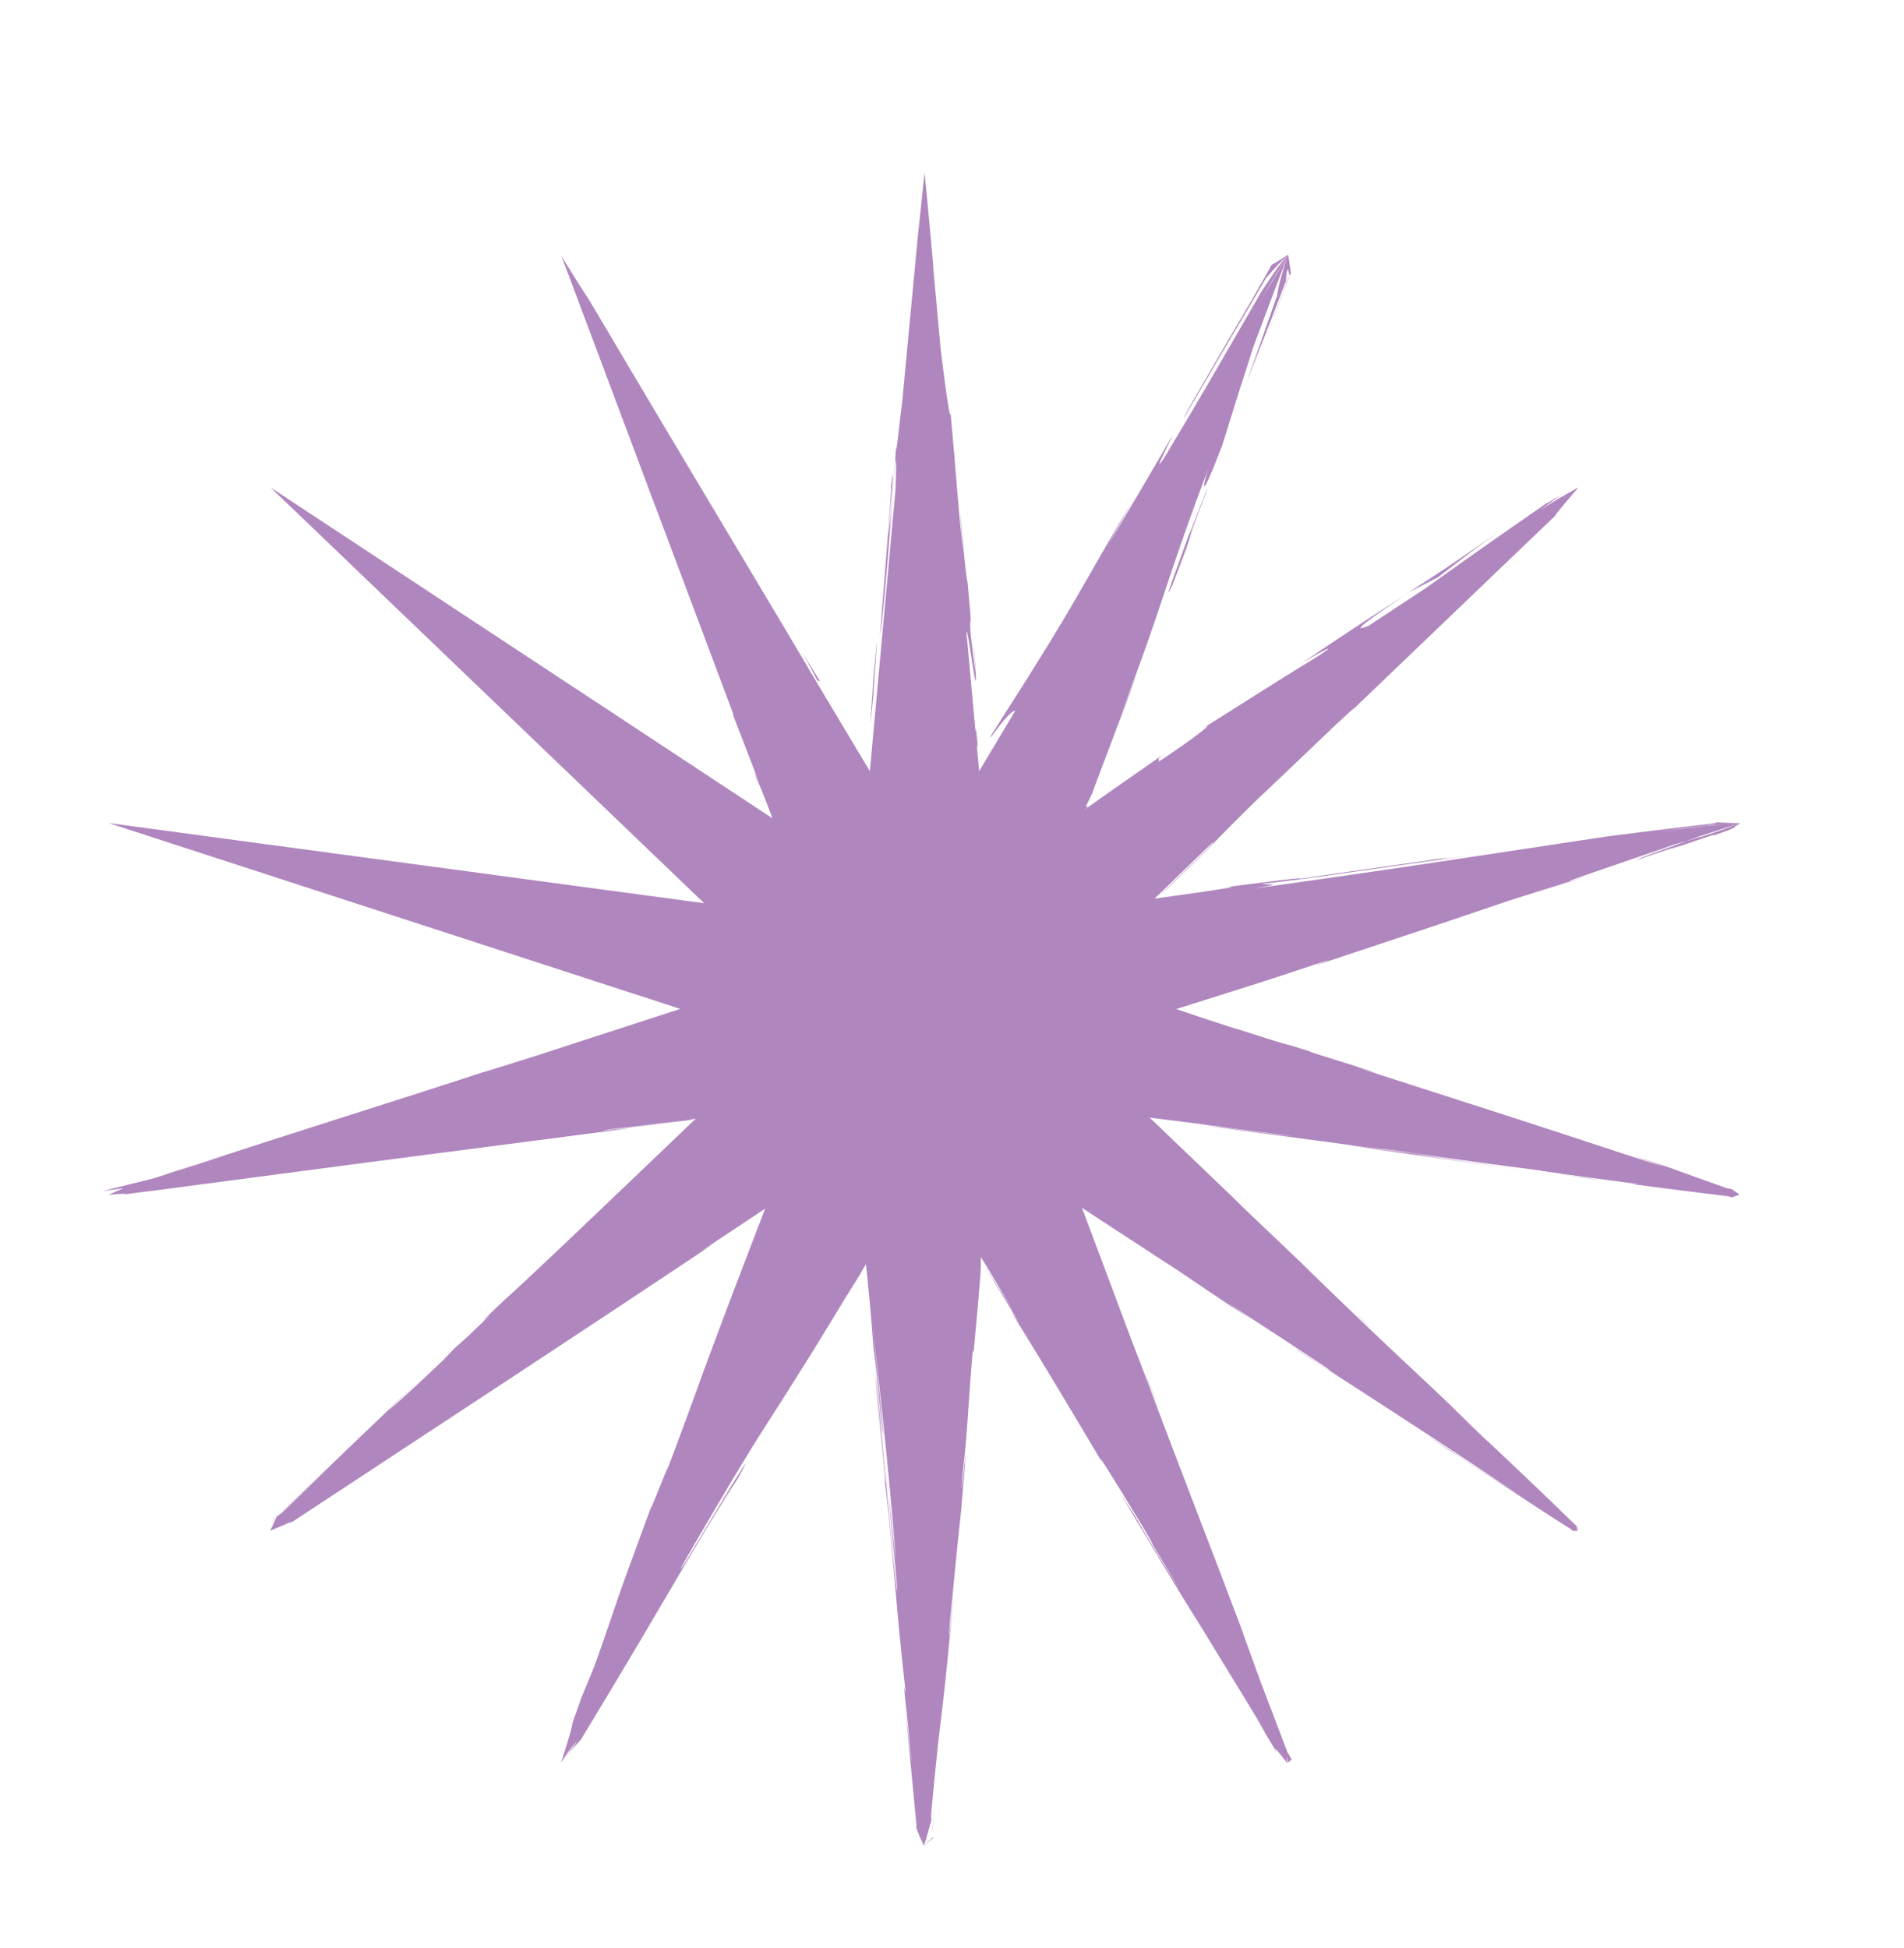 <?xml version="1.0" encoding="utf-8"?>
<!-- Generator: Adobe Illustrator 24.1.3, SVG Export Plug-In . SVG Version: 6.00 Build 0)  -->
<svg version="1.1" id="Layer_1" xmlns="http://www.w3.org/2000/svg" xmlns:xlink="http://www.w3.org/1999/xlink" x="0px" y="0px"
	 viewBox="0 0 318.89 326.27" style="enable-background:new 0 0 318.89 326.27;" xml:space="preserve">
<style type="text/css">
	.st0{fill:#B086BE;}
	.st1{fill:#EC9E8B;}
	.st2{fill:#7C3894;}
	.st3{fill:#D45382;}
	.st4{fill:none;stroke:#000000;stroke-width:6;stroke-miterlimit:10;}
	.st5{fill:#FEDE9C;}
	.st6{fill:#F7CA5E;}
	.st7{fill:#83C89C;}
	.st8{fill:#22345B;}
	.st9{fill:#767E99;}
	.st10{fill:#D65A47;}
	.st11{fill:#FFFFFF;}
	.st12{fill:#E99BB2;}
	.st13{fill:#B5DEC2;}
	.st14{fill:none;stroke:#000000;stroke-width:2;stroke-miterlimit:10;}
	.st15{opacity:0.41;}
	.st16{stroke:#000000;stroke-width:4;stroke-miterlimit:10;}
	.st17{fill:none;stroke:#414042;stroke-width:2;stroke-miterlimit:10;}
	.st18{fill:#6FBB8F;}
	.st19{fill:#DB6041;}
	.st20{stroke:#000000;stroke-miterlimit:10;}
	.st21{fill:none;stroke:#000000;stroke-miterlimit:10;}
	.st22{fill:none;stroke:#000000;stroke-width:3;stroke-miterlimit:10;}
	.st23{fill:#FFFFFF;stroke:#000000;stroke-width:6;stroke-miterlimit:10;}
	.st24{fill:none;}
	.st25{fill:none;stroke:#000000;stroke-width:8;stroke-linecap:round;stroke-linejoin:round;stroke-miterlimit:10;}
	.st26{fill-rule:evenodd;clip-rule:evenodd;fill:#D65A47;}
	.st27{fill-rule:evenodd;clip-rule:evenodd;fill:#83C89C;}
	.st28{fill-rule:evenodd;clip-rule:evenodd;fill:#D45382;}
	.st29{fill:none;stroke:#000000;stroke-width:12;stroke-miterlimit:10;}
	.st30{fill:none;stroke:#000000;stroke-width:10;stroke-miterlimit:10;}
</style>
<g>
	<path class="st0" d="M219.69,213.07c0.8,0.76,1.88,1.79,3.58,3.41L219.69,213.07z"/>
	<path class="st0" d="M193.9,188.32l-0.63-0.56C194.43,188.85,194.96,189.34,193.9,188.32z"/>
	<path class="st0" d="M266.45,146.54l9.05-2.83C271.4,145,268.49,145.91,266.45,146.54z"/>
	<path class="st0" d="M192.17,231.08l2.12,5.36C191.1,228.01,192.46,231.73,192.17,231.08z"/>
	<path class="st0" d="M70.51,231c0.38-0.35,0.83-0.77,1.17-1.09C71.78,229.79,71.27,230.28,70.51,231z"/>
	<path class="st0" d="M156.22,44.17c0.01,0.14,0.02,0.25,0.04,0.41C156.16,43.01,156.18,43.27,156.22,44.17z"/>
	<path class="st0" d="M148.85,250.33c-0.02-0.31-0.05-0.66-0.07-0.99C148.27,244.69,148.47,246.73,148.85,250.33z"/>
	<path class="st0" d="M235.75,99.3c-0.18,0.12-0.27,0.19-0.44,0.3c0.18-0.12,0.41-0.26,0.58-0.37L235.75,99.3z"/>
	<path class="st0" d="M245.18,93.37l2.19-1.67l3.49-2.52c-1.93,1.33-3.65,2.52-5.24,3.62c-1.2,0.83-2.3,1.58-3.37,2.29
		c-2.13,1.42-4.1,2.7-6.36,4.15l4.92-2.53L245.18,93.37z"/>
	<path class="st0" d="M214.37,294.64c0.05,0.12,0.05,0.13-0.39-1.04h0C214.21,294.23,214.32,294.52,214.37,294.64z"/>
	<path class="st0" d="M214.39,294.7C214.39,294.72,214.39,294.71,214.39,294.7L214.39,294.7z"/>
	<path class="st0" d="M214.32,294.52C214.32,294.51,214.32,294.51,214.32,294.52L214.32,294.52z"/>
	<path class="st0" d="M214.35,294.6L214.35,294.6c-0.01-0.01-0.01-0.02-0.01-0.03C214.32,294.52,214.31,294.5,214.35,294.6z"/>
	<path class="st0" d="M160.08,263.45c0.05-0.56,0.1-1.08,0.13-1.52C160.17,262.45,160.13,262.95,160.08,263.45z"/>
	<path class="st0" d="M214.34,294.57c0.02,0.04,0.04,0.11,0.05,0.13c0-0.01-0.01-0.03-0.02-0.06c-0.02-0.04-0.04-0.1-0.05-0.12
		C214.33,294.53,214.33,294.55,214.34,294.57z"/>
	<path class="st0" d="M208.22,202.09l1.4,1.34C209.08,202.92,208.61,202.47,208.22,202.09z"/>
	<path class="st0" d="M214.35,294.6L214.35,294.6L214.35,294.6l-0.01-0.02l-0.01-0.02l-0.03-0.05l-0.06-0.1
		c-0.04-0.07-0.08-0.14-0.12-0.21c-0.08-0.14-0.17-0.28-0.26-0.43c-0.18-0.29-0.36-0.6-0.56-0.92c-0.39-0.64-0.81-1.34-1.25-2.07
		l1.16,1.92l0.58,0.96l0.29,0.48l0.14,0.24l0.07,0.12l0.04,0.06l0.02,0.03L214.35,294.6l0,0.01l0,0l0,0l0,0
		C214.36,294.61,214.35,294.61,214.35,294.6L214.35,294.6L214.35,294.6z"/>
	<polygon class="st0" points="156.19,306.62 156.24,307.13 156.19,306.62 	"/>
	<path class="st0" d="M291.04,199.87c-0.2-0.14-0.39-0.27-0.57-0.39c-0.08-0.06-0.16-0.12-0.24-0.17l-0.11-0.08l-0.05-0.04
		l-0.02-0.02l-0.01-0.01l-0.01,0l0,0l0,0l0,0l0,0c-0.31-0.04,0.68,0.09-0.68-0.09c-3.2-1.14-5.35-1.91-7-2.5
		c-1.19-0.43-2.02-0.73-2.89-1.05c-16.59-5.45,11.41,3.91-8.25-2.49c-13.79-4.56-23.5-7.68-40.05-12.99
		c-9.65-3.21,1.72,0.46-1.73-0.72l-8.61-2.68c-2.1-0.69-1.41-0.51-1.06-0.41c-7.23-2.31-0.65-0.04-12.01-3.7
		c-0.78-0.2-2.62-0.8-5.16-1.64c-1.2-0.4-2.58-0.86-4.07-1.36c-0.48-0.16-0.98-0.34-1.5-0.51l-0.02-0.01l0.03-0.01l0.05-0.02
		l0.1-0.03l0.21-0.06c0.14-0.04,0.28-0.08,0.41-0.13c0.27-0.08,0.54-0.17,0.82-0.25c3.54-1.12,7.42-2.35,11.28-3.57
		c3.93-1.26,7.83-2.53,11.32-3.73c3.48-1.07-1.64,0.65-0.56,0.38c19.24-6.39,16.5-5.45,32.27-10.8l13.53-4.24
		c-4.98,1.53-4.32,1.22-1.03,0.07c1.65-0.57,3.95-1.36,6.52-2.25c2.61-0.89,5.49-1.87,8.28-2.82c-0.57,0.17-1.11,0.34-1.65,0.5
		l3.64-1.18l-1.99,0.68c0.73-0.22,1.49-0.45,2.25-0.68l1.75-0.63l0.51-0.19l6.68-2.17l-2.19,0.3c0.02,0,0.03-0.01,0.05-0.01
		c0.04-0.01,0.1-0.02,0.2-0.03c0.35-0.05,1.02-0.15,1.83-0.24l0.08-0.01c0.02,0,0.08-0.01,0.03,0l-0.14,0.05
		c-0.1,0.03-0.19,0.07-0.29,0.1c-0.19,0.07-0.39,0.14-0.6,0.22c-0.38,0.15-0.8,0.31-1.22,0.47c-1.27,0.46-2.67,0.93-4.17,1.41
		l-0.18,0.03l0,0l0,0l-0.01,0l-0.02,0.01l-0.04,0.01l-0.08,0.02l-0.15,0.05l-0.3,0.09c-0.2,0.06-0.39,0.12-0.58,0.18
		c-0.38,0.12-0.75,0.23-1.12,0.34c-2.28,0.82-4.48,1.62-6,2.17c-1.43,0.54-2.21,0.86-1.73,0.78c0.57-0.19,1.41-0.48,2.41-0.82
		c1.33-0.44,2.87-0.95,4.49-1.48c-1.41,0.5-2.4,0.85-1.62,0.62c0.42-0.13,1.24-0.4,2.37-0.78c0.55-0.19,1.2-0.41,1.92-0.65
		c0.35-0.12,0.73-0.25,1.12-0.38c0.19-0.07,0.39-0.13,0.59-0.2c0.1-0.03,0.2-0.07,0.31-0.1l0.15-0.05l0.08-0.03l0.04-0.01l0.02-0.01
		l0.01,0l0,0l0,0c0.3-0.04-0.66,0.09,0.67-0.09c0.04-0.02,0.08-0.05,0.13-0.07c1.33-0.44,2.35-0.83,3.04-1.18
		c0.01-0.06,0.05-0.13,0.12-0.2l0.49-0.28l0.24-0.14l0.12-0.07c0-0.01-0.09-0.01-0.14-0.01l-1.3-0.04l-1.24-0.05l-0.6-0.03
		l-0.3-0.02l-0.15-0.01l-0.07,0l-0.04,0l-0.02,0l-0.01,0l0,0h0l0,0c-0.23,0.08,0.52-0.17-0.52,0.17l-10.33,1.23l-7.45,0.94
		c-17.23,2.56-32.19,4.98-59.58,8.79c6.77-1.13,1.41-0.54,1.75-0.85c7.51-0.74,21.21-2.95,35.42-4.79c-7.41,0.96-5.8,0.63-3.92,0.34
		l-25.3,3.61c0.54-0.28-5.4,0.56-12.03,1.36c2.53-0.13-2.18,0.57-8.81,1.49c-0.57,0.08-1.15,0.16-1.75,0.25
		c-0.56,0.08-1.16,0.17-1.72,0.23c0.9-0.87,1.81-1.75,2.7-2.61c2.61-2.54,5.1-4.94,6.96-6.75c0.28-0.17,0,0.2-1.5,1.71
		c-0.75,0.75-1.81,1.79-3.25,3.19c-1.08,1.03-2.43,2.34-4.13,3.97c0.36-0.33,0.71-0.64,1.04-0.93c0.15-0.14,0.3-0.27,0.44-0.41
		c0.21-0.19,0.41-0.39,0.61-0.57c1.07-1.02,2.05-1.96,2.97-2.86c1.84-1.79,3.42-3.4,4.99-5c3.15-3.2,6.27-6.38,11.33-11.04
		c-2.24,2.15-3.46,3.28-4.29,4.18c5.14-5.1,17.98-17.26,15.07-14.29l-2.23,2.14c9.59-9.19,25.13-24.08,36.58-35.05
		c-0.53,0.35-0.14,0.09-0.26,0.17l0,0l0.01-0.01l0.01-0.01l0.02-0.03l0.04-0.05l0.09-0.11l0.18-0.22c0.12-0.15,0.24-0.29,0.35-0.43
		c0.24-0.29,0.47-0.57,0.7-0.85c0.48-0.57,0.94-1.12,1.38-1.64c0.23-0.27,0.45-0.53,0.67-0.78c0.11-0.13,0.22-0.26,0.33-0.38
		l0.16-0.19l0.02-0.02l-0.03,0.02l-0.06,0.03l-0.11,0.06c-0.6,0.34-1.17,0.65-1.69,0.94c-2.14,1.21-3.84,2.28-4.57,2.83
		c0.02-0.04,0.93-0.75,1.81-1.37c0.89-0.64,1.72-1.18,2.1-1.38c-0.83,0.42-1.74,0.93-2.75,1.53c0.36-0.35,0.09-0.09,0.17-0.17
		l-0.01,0.01l-0.02,0.01l-0.04,0.03l-0.08,0.06l-0.17,0.12l-0.33,0.23l-0.66,0.46l-1.29,0.89l-2.48,1.72l-4.55,3.17l-3.67,2.59
		l-3.29,2.34l-3.83,2.73l-9.67,6.37c-1.43,0.5-3.63,1.42,6.17-5.2c-4.12,2.65-9.21,5.93-17.76,11.71c2.82-1.79,7.23-4.16,3.44-1.62
		c-10.54,6.48-7.47,4.67-19.99,12.53c3.39-2.1-0.86,1.31-7.2,5.47c0.99-0.75-0.86-0.1,1.53-1.74l-8.07,5.64l-2.02,1.41l-1.55,1.1
		l-1.56,1.11l-0.84,0.59c-0.06,0.05-0.09,0.07-0.11,0.08c0,0,0,0,0,0l0.06-0.04c0.08-0.06,0.15-0.11,0.21-0.16
		c0.26-0.19,0.44-0.34,0.55-0.44c0.23-0.21,0.19-0.26,0.05-0.24c-0.04,0-0.08,0.01-0.13,0.03c-0.02,0.01-0.05,0.01-0.08,0.02
		c0,0-0.02,0.01-0.01,0l0.03-0.05l0.05-0.1c0.12-0.25,0.26-0.53,0.42-0.85c0.23-0.48,0.49-1.03,0.76-1.6
		c-0.06,0.11-0.06,0.09-0.01-0.06c0.03-0.07,0.06-0.18,0.11-0.31c0.08-0.21,0.17-0.46,0.27-0.75c0.56-1.48,1.39-3.69,2.3-6.1
		c1.83-4.83,3.98-10.52,4.88-12.99l-3.06,7.77c7.91-20.78,6.98-20.84,14.75-41.48c-0.83,2.54-1.63,6.43,2.38-4.04
		c0.49-1.56,1.35-4.34,2.49-8c0.6-1.89,1.28-4,2.02-6.3c0.23-0.72,0.47-1.46,0.71-2.22l5.7-15.19l-4.42,7.39
		c0.04-0.07,0.08-0.15,0.12-0.22c0.51-0.88,1.02-1.77,1.54-2.67c0.5-0.85,0.99-1.67,1.46-2.44l0.7-1.12l0.34-0.54l0.17-0.26
		l0.08-0.13l0.02-0.03c0.01-0.01,0,0.02-0.01,0.02l-0.02,0.07c-1,3.01-1.56,5.26-1.76,6.8c-0.22,0.37-0.06,0.1-0.11,0.19l0,0l0,0.01
		l-0.01,0.02l-0.01,0.03l-0.02,0.06l-0.04,0.12l-0.09,0.25c-0.06,0.17-0.12,0.33-0.17,0.49c-0.12,0.33-0.23,0.66-0.34,0.98
		c-0.23,0.66-0.46,1.29-0.67,1.91c-0.45,1.29-0.88,2.5-1.28,3.64c-0.87,2.46-1.64,4.64-2.35,6.64c2-5.16,2.59-6.6,3.15-8
		c0.27-0.7,0.55-1.41,1.04-2.67c0.24-0.62,0.52-1.37,0.89-2.33c0.18-0.47,0.38-1,0.6-1.58c0.11-0.29,0.22-0.6,0.35-0.92
		c0.06-0.16,0.12-0.32,0.19-0.49c0.03-0.08,0.06-0.17,0.1-0.26l0.05-0.13l0.02-0.07l0.01-0.03l0.01-0.02l0-0.01
		c0.08-0.14-0.18,0.3,0.19-0.32c0.03-0.4,0.07-0.89,0.11-1.48c0.14-0.68,0.18-0.74,0.25-0.57c0.06,0.17,0.15,0.58,0.25,1.02
		c-0.43,0.72-0.12,0.2-0.22,0.36l0,0l0,0.01l0,0.01l-0.01,0.02l-0.02,0.04l-0.03,0.09l-0.06,0.18l-0.13,0.36
		c-0.09,0.24-0.18,0.48-0.27,0.72c-0.18,0.49-0.36,0.98-0.54,1.46c-0.37,0.99-0.73,1.97-1.08,2.91c-0.71,1.91-1.35,3.63-1.8,4.84
		l2.07-5.49l1.04-2.76l0.52-1.38l0.26-0.69l0.13-0.35l0.07-0.17l0.03-0.09l0.02-0.04l0.01-0.02l0-0.01l0-0.01l0,0
		c0.1-0.17-0.22,0.38,0.23-0.38c-0.12-1.1-0.27-2.13-0.47-3.1c0-0.05-0.04,0-0.07,0.01l-0.09,0.06l-0.18,0.12l-0.35,0.23l-0.7,0.44
		c-0.46,0.29-0.92,0.55-1.37,0.81c-0.01,0.03-0.02,0.07-0.07,0.13c0.03-0.09,0.07-0.19,0.06-0.17l0,0.01l-0.01,0.01
		c0,0.01-0.01,0.02-0.01,0.03c-0.01,0.02-0.02,0.04-0.03,0.07c-0.04,0.08-0.11,0.21-0.19,0.38c-0.15,0.27-0.38,0.68-0.67,1.22
		c-0.53,0.92-1.3,2.27-2.23,3.9c-1.71,2.93-4.01,6.86-6.29,10.76c-1.41,2.44-2.8,4.86-3.81,6.6c-0.96,1.69-1.53,2.75-1.33,2.55
		l5.47-9.38l4.11-6.98l2.12-3.59l1.07-1.82l0.54-0.92l0.27-0.46l0.14-0.23l0.07-0.12l0.03-0.06l0.02-0.03l0.01-0.01l0-0.01
		c-0.03,0.08,0.07-0.19-0.07,0.18c1.2-1.39,2.32-2.58,3.37-3.58c0.08-0.06-0.19,0.19-0.89,1.11c-0.7,0.91-1.83,2.51-3.4,4.93
		c-2.34,4.03-5.16,8.92-8.26,14.27c-2.42,4.17-5.09,8.69-7.83,13.24c-2.81,4.41,1.46-3.68,1.14-3.38
		c-1.27,2.35-9.82,16.86-10.87,18.44l4.32-7.58c-6,9.75-9.18,16.27-16.54,27.89c-1.23,2.03-3.15,5.01-4.79,7.58
		c-0.82,1.29-1.57,2.47-2.14,3.39c-0.08,0.13-0.16,0.26-0.23,0.37c-0.04,0.07-0.07,0.13-0.11,0.19c-0.06,0.11-0.1,0.21-0.1,0.28
		c0.12-0.14,0.23-0.27,0.34-0.4l0.09-0.1c0.01-0.01,0.04-0.06,0.07-0.1l0.09-0.13c0.12-0.17,0.24-0.33,0.35-0.48
		c0.46-0.62,0.88-1.16,1.26-1.6c0.75-0.89,1.32-1.43,1.67-1.63c0.14-0.08,0.25-0.1,0.32-0.07l-6.04,10.1l-0.41-4.45
		c0.06,0.18,0.13,0.35,0.19,0.49l-0.27-2.92l-0.13,0.13l-1.5-16.48c0.16-1.69,1.83,12.54,1.55,6.71c-0.13-0.28-0.64-4.56-0.84-6.35
		c-0.37-4.97,0.5,2.03-0.53-8.76c-0.53-1.77-1.97-21.94-0.78-5.07c-1.07-10.54-0.95-11.22-2.09-23.61c0.06,1.98-0.4-0.78-1-5.36
		c-0.2-1.48-0.41-3.14-0.62-4.9l-1.24-13.58c-0.01-0.3-0.03-0.58-0.04-0.82c-0.14-1.54-0.27-3.02-0.37-4.16
		c-0.2-2.16-0.39-4.21-0.58-6.19c-0.09-0.98-0.19-1.93-0.28-2.87c-0.05-0.47-0.09-0.93-0.14-1.39l-0.03-0.34l-0.02-0.17l-0.01-0.08
		c0-0.02-0.01-0.09-0.01-0.04c-0.02,0.22-0.04,0.45-0.07,0.67c-0.36,3.56-0.7,6.79-1.04,9.87c-0.81,8.61-1.59,16.89-2.59,27.45
		c-0.26,1.85-1.25,11.57-1.03,7.41c-0.2,2.91-0.32,5.58-0.88,11.8c-1.41,12.01,1.21-13.87,0-4.73c0.14,0.8-1.17,16.12-1.85,24.99
		c0.57-2.7,1.93-20.47,2.6-29.35c0.16,0,0.15,1.85-0.01,5.14l-4.28,46.96l-9.11-15.22c-3.15-5.38-8.48-14.3-14.39-24.19
		c-3.89-6.52-8.04-13.47-12-20.1c-4.12-6.94-8.04-13.55-11.3-19.05c-0.08-0.12-0.14-0.23-0.21-0.34c-0.96-1.45-2.36-3.67-3.33-5.25
		c-0.24-0.4-0.46-0.75-0.63-1.02c-0.09-0.15-0.17-0.29-0.23-0.38l-0.48-0.8l28.88,76.97c-0.12-0.22-0.15-0.21-0.06,0.12l3.85,9.97
		l0.45,1.2c-0.19-0.35-1.46-3.54-0.42-0.66c0.11,0.17,0.47,1,0.98,2.26c0.21,0.52,0.44,1.11,0.7,1.77l0.98,2.61l-12.4-8.17
		c-0.23-0.16-0.46-0.31-0.68-0.47c-0.26-0.17-0.51-0.32-0.74-0.47l-11.96-7.89c-0.41-0.28-0.97-0.65-1.7-1.14
		c-0.79-0.52-1.65-1.07-2.48-1.61L45.29,81.63l72.65,69.66L18.2,137.86l95.73,31.13l-24.18,7.86c-4.49,1.42-9.36,2.96-8.68,2.68
		c-5.82,1.93-13.52,4.39-22.16,7.14c-8.64,2.76-18.22,5.8-27.76,8.99c-4.24,1.33,3.59-1.22,1.32-0.52c-1.4,0.47-2.89,0.97-4.58,1.53
		c-0.42,0.14-0.86,0.28-1.31,0.43c-0.22,0.07-0.45,0.15-0.68,0.22c-0.53,0.13-1.07,0.27-1.62,0.41c-2.23,0.56-4.6,1.15-7.16,1.79
		c7.08-0.99,1.96-0.27,3.54-0.5l0,0l0,0l0,0l-0.01,0l-0.02,0.01l-0.03,0.01l-0.06,0.03l-0.13,0.06c-0.09,0.04-0.17,0.08-0.26,0.12
		c-0.18,0.08-0.36,0.16-0.54,0.24c-0.37,0.16-0.76,0.33-1.16,0.51l-0.15,0.07l-0.08,0.03c-0.01,0-0.03,0.01-0.03,0.02l0.05,0
		c0.13-0.01,0.26-0.02,0.4-0.03c0.27-0.02,0.54-0.04,0.81-0.06c0.55-0.04,1.12-0.08,1.71-0.12c-1.01,0.33-0.28,0.09-0.5,0.17l0,0
		l0,0l0,0l0.01,0l0.02,0l0.04,0l0.07-0.01l0.14-0.02l0.29-0.04c0.19-0.03,0.39-0.05,0.58-0.08c0.39-0.05,0.79-0.1,1.2-0.16
		c0.82-0.11,1.65-0.22,2.51-0.33l-1.82,0.26c16.21-2.14,27.78-3.67,39.86-5.26c11.85-1.54,24.19-3.14,42.05-5.47l-2.66,0.22
		c3.84-0.49,6.16-0.79,7.98-1.02c1.57-0.19,2.69-0.33,4.25-0.51c0.55-0.1,0.86-0.16,0.91-0.18c0.05-0.02-0.15-0.01-0.55,0.04
		c-1.32,0.17-3.73,0.49-6.17,0.81c-5.49,0.72-11.07,1.46-7.08,0.82c1.28-0.14,3.08-0.35,5.27-0.62c2.12-0.27,4.61-0.59,7.35-0.94
		c0.4-0.05,0.81-0.11,1.23-0.16l0.31-0.04c0.02,0,0.07-0.01,0.06,0l-0.06,0.06l-0.12,0.11c-0.16,0.15-0.32,0.3-0.47,0.45
		c-0.92,0.88-1.86,1.78-2.82,2.7c-2.33,2.22-4.74,4.53-7.13,6.81c-9.57,9.14-18.84,17.99-21.47,20.26
		c-8.61,8.23,2.65-2.28-5.96,5.95l-2.35,2.11L74.04,228c-5.66,5.38-8.59,8.01-8.86,8.15c1.36-1.31,3.88-3.74,5.34-5.15
		c-2.91,2.72-6.73,6.36-10.43,9.91c-2.1,2.02-4.17,4.01-6.06,5.82c-1.38,1.32-2.69,2.59-3.91,3.76c-0.61,0.58-1.19,1.14-1.75,1.68
		c-0.28,0.27-0.55,0.53-0.82,0.78c-0.13,0.13-0.26,0.25-0.39,0.38l-0.19,0.18l-0.1,0.09l-0.05,0.05l-0.02,0.02l-0.01,0.01
		l-0.01,0.01c-0.27,0.18,0.19-0.13,0.05-0.03c0.01-0.01,0.03-0.02,0.05-0.03l0,0l0,0l0.01-0.01l0.02-0.02l0.03-0.03l0.07-0.07
		l0.14-0.13l0.28-0.26l0.55-0.52l1.1-1.04l2.18-2.07l4.3-4.08c-1.37,1.31-2.75,2.64-4.15,3.98c-0.7,0.67-1.4,1.34-2.1,2.02
		c-0.35,0.34-0.71,0.68-1.06,1.02l-0.53,0.51l-0.27,0.26l-0.13,0.13l-0.07,0.06l-0.03,0.03l-0.02,0.02l-0.01,0.01l0,0l0,0
		c-0.38,0.25,0.84-0.56-0.85,0.56c-0.32,0.75-0.67,1.53-1.05,2.33l-0.02,0.04c-0.01,0.01-0.02,0.03,0.01,0.02l0.11-0.05l0.23-0.1
		l0.46-0.19c0.31-0.13,0.61-0.26,0.92-0.39c0.62-0.26,1.24-0.52,1.86-0.79c-0.72,0.69-0.18,0.18-0.34,0.33l0.03-0.02l0.05-0.03
		l0.1-0.07l0.21-0.14l0.41-0.27l0.83-0.55l1.66-1.09c1.11-0.73,2.22-1.46,3.33-2.19c1.85-1.22,3.7-2.44,5.56-3.66
		c2.87-1.89,5.76-3.79,8.66-5.7c5.79-3.81,11.61-7.64,17.36-11.42c11.49-7.57,22.7-14.98,32.82-21.76l-2.04,1.23
		c4.46-2.97,7.59-5.05,10.07-6.7c0.11-0.07,0.22-0.14,0.32-0.21l0.16-0.1l0.08-0.05c0.02-0.02,0.01,0,0.01,0.02l-0.02,0.04
		c-0.09,0.23-0.17,0.46-0.26,0.68c-0.17,0.44-0.32,0.85-0.48,1.25c-0.41,1.07-0.79,2.07-1.18,3.07c-1.83,4.76-3.77,9.78-8.36,22.12
		l0.32-0.9c-1.76,4.97-4.19,11.57-6.74,18.31c2.23-6.26-4.61,11.63-1.66,3.42c-4.49,12.2-5.58,15.23-6.27,17.23
		c-0.34,1-0.59,1.74-1.1,3.25c-0.26,0.75-0.58,1.7-1.02,2.96c-0.22,0.63-0.47,1.34-0.75,2.15c-0.33,0.93-0.7,1.97-1.11,3.13
		l-2.15,5.2c-0.63,1.78-1.1,3.13-1.56,4.43c0.18-0.3,0.05-0.08,0.09-0.15l0,0l0,0l0,0.01l0,0.01l0,0.02l-0.01,0.04l-0.02,0.08
		l-0.04,0.17c-0.03,0.12-0.06,0.23-0.08,0.35c-0.06,0.25-0.13,0.5-0.2,0.77c-0.15,0.55-0.34,1.2-0.59,2.02
		c-0.27,0.85-0.58,1.85-0.97,3.08c0.75-1.14,1.64-2.49,2.72-4.13c-0.62,0.96-1.02,1.59-1.27,1.97c-0.12,0.19-0.21,0.32-0.25,0.4
		c-0.05,0.08-0.07,0.11-0.06,0.11c0.01,0,0.12-0.15,0.27-0.35c0.15-0.19,0.33-0.44,0.52-0.68c0.36-0.47,0.67-0.83,0.59-0.65
		c-0.08,0.17-0.55,0.89-1.66,2.3c0.87-1.06,1.66-1.95,2.39-2.76c-0.06,0.17-0.01,0.04-0.02,0.07l0.01-0.02l0.03-0.04l0.05-0.08
		l0.1-0.17l0.2-0.33l0.4-0.66c0.27-0.44,0.54-0.89,0.8-1.32c0.53-0.89,1.06-1.76,1.58-2.62c1.05-1.74,2.06-3.43,3.05-5.08
		c1.43-2.4,2.78-4.67,4.06-6.81c2.3-3.91,4.34-7.38,6.2-10.54c3.72-6.32,6.73-11.4,9.9-16.22c6.11-11.11-12.49,20.35-8.93,14.21
		c-3.18,5.02,5.07-9.15,9.56-16.56c2.27-3.78,4.32-6.92,7.23-11.49c1.45-2.29,3.12-4.93,5.14-8.19c1-1.64,2.09-3.42,3.3-5.39
		c1.17-1.94,2.45-4.07,3.86-6.4c-1.09,1.85-1.16,1.97-2.25,3.82c0.54-0.89,1.08-1.77,1.62-2.65c0.36-0.59,0.71-1.19,1.07-1.78
		c0.25-0.43,0.5-0.86,0.75-1.29l0.05-0.08l0.02-0.04c0.01-0.02,0.02-0.03,0.02-0.01l0.02,0.18l0.04,0.36
		c0.03,0.25,0.05,0.49,0.08,0.74c0.06,0.64,0.13,1.29,0.2,1.95c0.1,1.1,0.21,2.23,0.32,3.38c0.21,2.3,0.41,4.7,0.59,7.23
		c0.8,5.66,1.19,13.16,1.69,14.77L146,220.14c1.14,11.47,2.54,22.2,4.07,41.14c-0.21-1.47-0.81-7.09-1.22-10.95
		c0.4,5.54,1.04,10.64,1.46,16.39c-0.5-1.6-2.33-24.61-3.73-36.88c0.39,5.95,2.39,23.25,1.44,17.1c1.3,8.84,1.94,21.76,3.68,36.68
		l-0.3-0.97c0.13,1.18,0.32,3,0.54,5.06c0.25,2.47,0.53,5.23,0.79,7.84l-0.63-5.21l-0.5-3.93c0.13,1.2,0.25,2.38,0.38,3.56
		c0.15,1.56,0.31,3.1,0.46,4.64c0.35,3.74,0.7,7.44,1.05,11.11c-0.07,0.81-0.02,0.23-0.04,0.41l0,0l0,0l0,0.01l0.01,0.01l0.01,0.03
		l0.02,0.06l0.04,0.11l0.08,0.22l0.17,0.43c0.11,0.28,0.22,0.55,0.33,0.81c0.11,0.26,0.23,0.51,0.34,0.75l0.17,0.35l0.09,0.17
		l0.04,0.08c0.01,0.03,0.03,0.06,0.04,0.03c0.49-0.53,0.99-0.83,1.48-1.31l-0.06-0.72l0.05,0.58c-0.8,0.75-1.23,1.15-1.44,1.41
		c-0.05,0.13-0.09-0.04-0.12-0.09c-0.03-0.07-0.05-0.11-0.06-0.14c-0.02-0.06-0.01-0.06,0-0.03c0.04,0.06,0.11,0.27,0.1,0.21
		c-0.02-0.07-0.13-0.44-0.46-1.78c0.09,0.35,0.18,0.68,0.27,1.01c0.04,0.17,0.08,0.33,0.13,0.49l0.06,0.24l0.03,0.12l0.03-0.1
		c0.16-0.57,0.32-1.1,0.46-1.6c0.28-1.01,0.53-1.9,0.74-2.62c-0.13-1.49-0.04-0.42-0.06-0.76l0-0.02l0-0.03l0.01-0.06l0.01-0.12
		l0.02-0.24c0.01-0.16,0.03-0.31,0.04-0.47c0.03-0.31,0.06-0.61,0.08-0.91c0.06-0.59,0.11-1.16,0.16-1.71
		c0.11-1.1,0.21-2.12,0.3-3.07c0.2-1.95,0.37-3.62,0.53-5.17c0.07-0.62,0.14-1.21,0.2-1.79c0.06-0.49,0.12-0.98,0.18-1.46
		c0.12-0.97,0.23-1.95,0.36-3.03c0.49-4.16,1.1-9.85,2.21-22.55c-0.47,5.27-1.45,14.85-0.96,8.42c0.61-6.39,1.44-14.82,1.88-18.74
		c1.94-22.25-0.49,3.4,0.24-6.08c0.89-7.55,0.89-10.93,1.7-20.69l0.18-0.05c0.59-6.34,0.91-9.92,1.07-12.1
		c0.04-0.51,0.07-0.93,0.09-1.29c0.01-0.19,0.01-0.35,0.02-0.48c0.01-0.28,0.01-0.5,0-0.72c0-0.22,0-0.45,0.01-0.77
		c0-0.08,0.01-0.17,0.01-0.26l0-0.07l0-0.04l0.02,0.02c0.02,0.03,0.04,0.07,0.07,0.1c0.1,0.16,0.22,0.34,0.36,0.56
		c0.15,0.24,0.32,0.52,0.53,0.86c0.28,0.46,0.6,1,0.97,1.62c0.89,1.49,2.02,3.39,3.48,5.85l-2.59-4.09l-1.3-2.05
		c-0.53-0.85-0.62-0.97-0.83-1.28l5.74,9.44l-1.43-2.02c6.82,11.07,8.87,14.56,15.39,25.49c-1.43-2.59,1.09,1.29,6.9,10.95
		c3.89,6.64-2.33-3.62,5.91,10.07c-1.93-3.05-4.07-6.38-7.54-12.41c-0.41-0.59-1.91-3-2.33-3.61c4.18,7.15,10.71,17.84,13.69,22.8
		c-1.14-1.92-2.5-4.2-3.2-5.38l12.44,20.35c1.39,2.36,1.58,2.72,1.09,1.95c-0.47-0.77-1.56-2.53-2.64-4.28
		c0.84,1.39,1.63,2.69,2.4,3.96c0.41,0.68,0.82,1.36,1.24,2.04c0.21,0.34,0.41,0.68,0.62,1.02c0.1,0.17,0.21,0.34,0.31,0.51
		l0.16,0.26l0.08,0.13l0.04,0.07l0.02,0.03l0.01,0.02l0,0.01l0,0l0,0c-0.13-0.34,0.28,0.76-0.28-0.75c0.41,0.49,0.85,1.04,1.36,1.68
		c0.13,0.16,0.26,0.33,0.4,0.5l0.1,0.13l0.05,0.07c0.02,0.02,0.04,0.06,0.03,0.03c0-0.06,0.01-0.12,0.01-0.18
		c0.01-0.25,0.02-0.53,0.03-0.82c0.08,0.42,0.14,0.63,0.06,0.87c-0.02,0.06-0.05,0.11-0.1,0.16c-0.11-0.1-0.25-0.27-0.41-0.43
		c-0.32-0.33-0.73-0.74-1.26-1.24c0,0,0,0.01,0,0.01l0.84,0.82l0.43,0.43l0.22,0.22l0.11,0.11c0.03,0.03,0.08,0.1,0.09,0.07
		c0.29-0.14,0.55-0.33,0.77-0.59c-1.5-2.53-0.42-0.7-0.75-1.27l0,0l0-0.01l-0.01-0.01l-0.01-0.03l-0.02-0.05l-0.04-0.11l-0.08-0.22
		l-0.17-0.44l-0.33-0.87l-0.66-1.73l-1.3-3.43l-1.81-4.73c-0.48-1.39-3.9-10.64-2.85-7.97c-4.29-11.46-10.77-28.02-16.44-43.22
		c-0.31-0.78-0.92-2.36-2.15-5.58c-2.67-7.14-5.2-13.87-7.84-20.93c-0.2-0.54-0.4-1.08-0.61-1.62c-0.01-0.05-0.06-0.14-0.05-0.16
		l0.16,0.11l0.35,0.23c1.62,1.07,3.28,2.15,4.97,3.26c3.39,2.21,6.93,4.52,10.72,6.99l8.5,5.73c11.84,7.75-11.51-7.75,8.2,5.16
		c13.96,9.14,5.15,3.51,10.02,6.75c6.96,4.51,19.08,12.35,31.83,20.85c-4.24-2.79-7.56-4.97-11.53-7.57l9.72,6.47
		c-11.83-7.67-20.33-13.3-11.22-7.2c0.36,0.17,2.68,1.67,6.04,3.87c1.68,1.1,3.62,2.37,5.7,3.73c1.04,0.68,2.12,1.39,3.21,2.11
		c0.33,0.21,0.66,0.43,0.99,0.64c0.47,0.3,0.93,0.6,1.4,0.9c0.94,0.6,1.88,1.2,2.83,1.8c0.62,0.6,0.17,0.17,0.31,0.3h0h0h0l0,0
		l0.01,0l0.01,0l0.03,0l0.05,0l0.1,0l0.2-0.01c0.13-0.01,0.28,0,0.4-0.02l-0.08-0.41l-0.04-0.2l-0.02-0.1l-0.01-0.05l-0.01-0.03
		l0-0.01l0-0.01l0,0l0,0l0,0l0,0c-0.05-0.04,0.12,0.08-0.12-0.08c-1.46-1.41-2.9-2.8-4.3-4.16c-0.83-0.79-1.64-1.56-2.41-2.31
		c-1.55-1.48-2.98-2.84-4.21-4.01c-2.46-2.34-4.13-3.9-4.41-4.11l-5.53-5.36c1.59,1.52,1.85,1.77,3.43,3.28
		c-10.74-10.44-8.13-7.59-22.04-20.97c-4.84-4.67-8.21-7.94-4.88-4.78l-10.85-10.33c-2.6-2.5-2.5-2.44-0.62-0.65l-15.01-14.38
		l0.06,0.05c-0.14-0.12-0.29-0.27-0.47-0.43c-0.05-0.04-0.09-0.09-0.14-0.13c-0.05-0.03,0.01-0.02,0.03-0.02l0.09,0.01
		c0.13,0.01,0.26,0.03,0.39,0.05c1.09,0.14,2.29,0.29,3.51,0.44c2.68,0.34,5.41,0.69,7.2,0.92c5.75,0.81-2.89-0.37-1.42-0.14
		l12.55,1.64c5.1,0.75-5.3-0.6-13.96-1.78c11.68,1.81,10.41,1.35,35.66,4.91l-11.84-1.58c7.61,1.17,16.86,2.38,30.23,4.29
		c-3.17-0.48-26.77-3.86-13.15-2.07c3.83,0.54,8.89,1.23,16.23,2.18c0.01,0.02,0.47,0.1,1.29,0.22c0.82,0.12,2,0.28,3.46,0.49
		c2.92,0.4,6.96,0.94,11.44,1.55l-0.63,0.04c4.31,0.57,6.55,0.85,8.25,1.06c1.26,0.16,2.32,0.29,3.45,0.43
		c0.61,0.08,1.23,0.15,1.92,0.24c0.34,0.04,0.68,0.09,1.05,0.13c0.18,0.02,0.37,0.05,0.56,0.07c0.1,0.01,0.19,0.02,0.29,0.04
		l0.15,0.02l0.07,0.01l0.04,0l0.02,0l0.01,0l0,0c0.3,0.1-0.66-0.21,0.67,0.21c0.03-0.04,0.15-0.11,0.31-0.18
		c0.23-0.07,0.45-0.13,0.65-0.19l0.15-0.05l0.07-0.02c0-0.01-0.05-0.04-0.07-0.05C291.25,200.01,291.14,199.94,291.04,199.87z
		 M212.82,44.56L212.82,44.56c-0.04,0.11-0.02,0.04,0.02-0.05C212.83,44.52,212.83,44.54,212.82,44.56L212.82,44.56z M285.74,138.29
		l0.3-0.1h0h0l0,0l0.01,0l0.01,0l0.02,0l0.04,0l0.09,0l0.18-0.01c0.12-0.01,0.24-0.01,0.36-0.02c0.24-0.01,0.49-0.02,0.75-0.04
		c0.52-0.03,1.06-0.06,1.62-0.09c-0.53,0.04-1.08,0.09-1.65,0.13c-0.28,0.02-0.57,0.04-0.86,0.07c-0.14,0.01-0.29,0.02-0.44,0.03
		l-0.22,0.02l-0.11,0.01l-0.06,0l-0.03,0L285.74,138.29L285.74,138.29l-0.01,0h0h0l-0.25,0.08c-2.34,0.29-4.87,0.6-7.56,0.93
		C279.91,139.01,282.69,138.66,285.74,138.29z M181.17,135.82c0-0.01,0.01-0.02,0.01-0.03C181.17,135.8,181.17,135.81,181.17,135.82
		z M229.15,192.16c3.83,0.42,6.78,0.87,12.49,1.67C238.28,193.39,231.59,192.54,229.15,192.16z"/>
	<path class="st0" d="M201,122.22c-0.14,0.09-0.3,0.19-0.47,0.3C200.69,122.41,200.84,122.32,201,122.22z"/>
	<path class="st0" d="M156.19,306.62L156.19,306.62l0-0.02l0-0.02l0-0.04l0.01-0.09l0.02-0.18l0.03-0.35l0.06-0.7l0.12-1.41
		c0.08-0.94,0.16-1.89,0.24-2.83c-0.1,1.16-0.2,2.27-0.29,3.22c-0.04,0.48-0.08,0.91-0.12,1.3c-0.02,0.19-0.03,0.38-0.05,0.54
		c-0.01,0.08-0.01,0.16-0.02,0.24c0,0.04-0.01,0.08-0.01,0.11l0,0.05l0,0.03l0,0.01l0,0.01l0,0l0,0L156.19,306.62L156.19,306.62
		L156.19,306.62z"/>
	<path class="st0" d="M45.51,255.43c0.13-0.38,0.28-0.77,0.45-1.18c1.55-1.03,0.82-0.54,0.83-0.55c-0.11,0.07-0.38,0.25-0.95,0.63
		C45.72,254.83,45.59,255.22,45.51,255.43z"/>
	<path class="st0" d="M46.79,253.69c0.02-0.01,0.03-0.02,0.03-0.02C46.8,253.68,46.79,253.69,46.79,253.69z"/>
	<path class="st0" d="M276.13,143.44c-0.92,0.27-1.18,0.32-1.4,0.36C273.47,144.23,273.45,144.27,276.13,143.44z"/>
	<path class="st0" d="M191.78,230.09c0.06,0.17,0.12,0.33,0.19,0.5c0.11,0.27,0.17,0.41,0.21,0.49L191.78,230.09z"/>
	<path class="st0" d="M162.94,106.41c0.25,3.21,0.37,5.01,0.43,6.21C163.45,112.78,163.37,111.32,162.94,106.41z"/>
	<polygon class="st0" points="106.22,75.43 110.12,85.98 108.99,82.86 	"/>
	<path class="st0" d="M137.35,114.11l-3.08-4.9c1.66,2.87,1.72,3.09,2.61,4.74L137.35,114.11z"/>
	<path class="st0" d="M146.27,116.34c0.02-1.22,1.35-17.74-0.03-2.27C146.22,115.32,145.18,127.55,146.27,116.34z"/>
	<path class="st0" d="M196.39,97.92c5.23-13.55,0.91-3.34,5.68-15.57c1.08-3.24-3.89,10-2.76,6.69
		C196.35,97.29,194.66,101.57,196.39,97.92z"/>
	<path class="st0" d="M199.31,89.03c0.47-1.32,0.97-2.73,1.5-4.22C199.95,87.2,199.55,88.33,199.31,89.03z"/>
	<path class="st0" d="M267.31,197.56l0.71,0.07c-1.43-0.23-3.59-0.53-7.94-1.12L267.31,197.56z"/>
	<polygon class="st0" points="229.55,222.53 228.25,221.15 226.68,219.64 	"/>
	<path class="st0" d="M227.3,232.68c0.49,0.32,0.99,0.65,1.5,0.99C228.31,233.35,227.81,233.02,227.3,232.68z"/>
	<path class="st0" d="M217.26,226.1c3.14,2.06,6.76,4.43,10.04,6.58C220.32,228.09,216.41,225.4,217.26,226.1z"/>
</g>
</svg>
